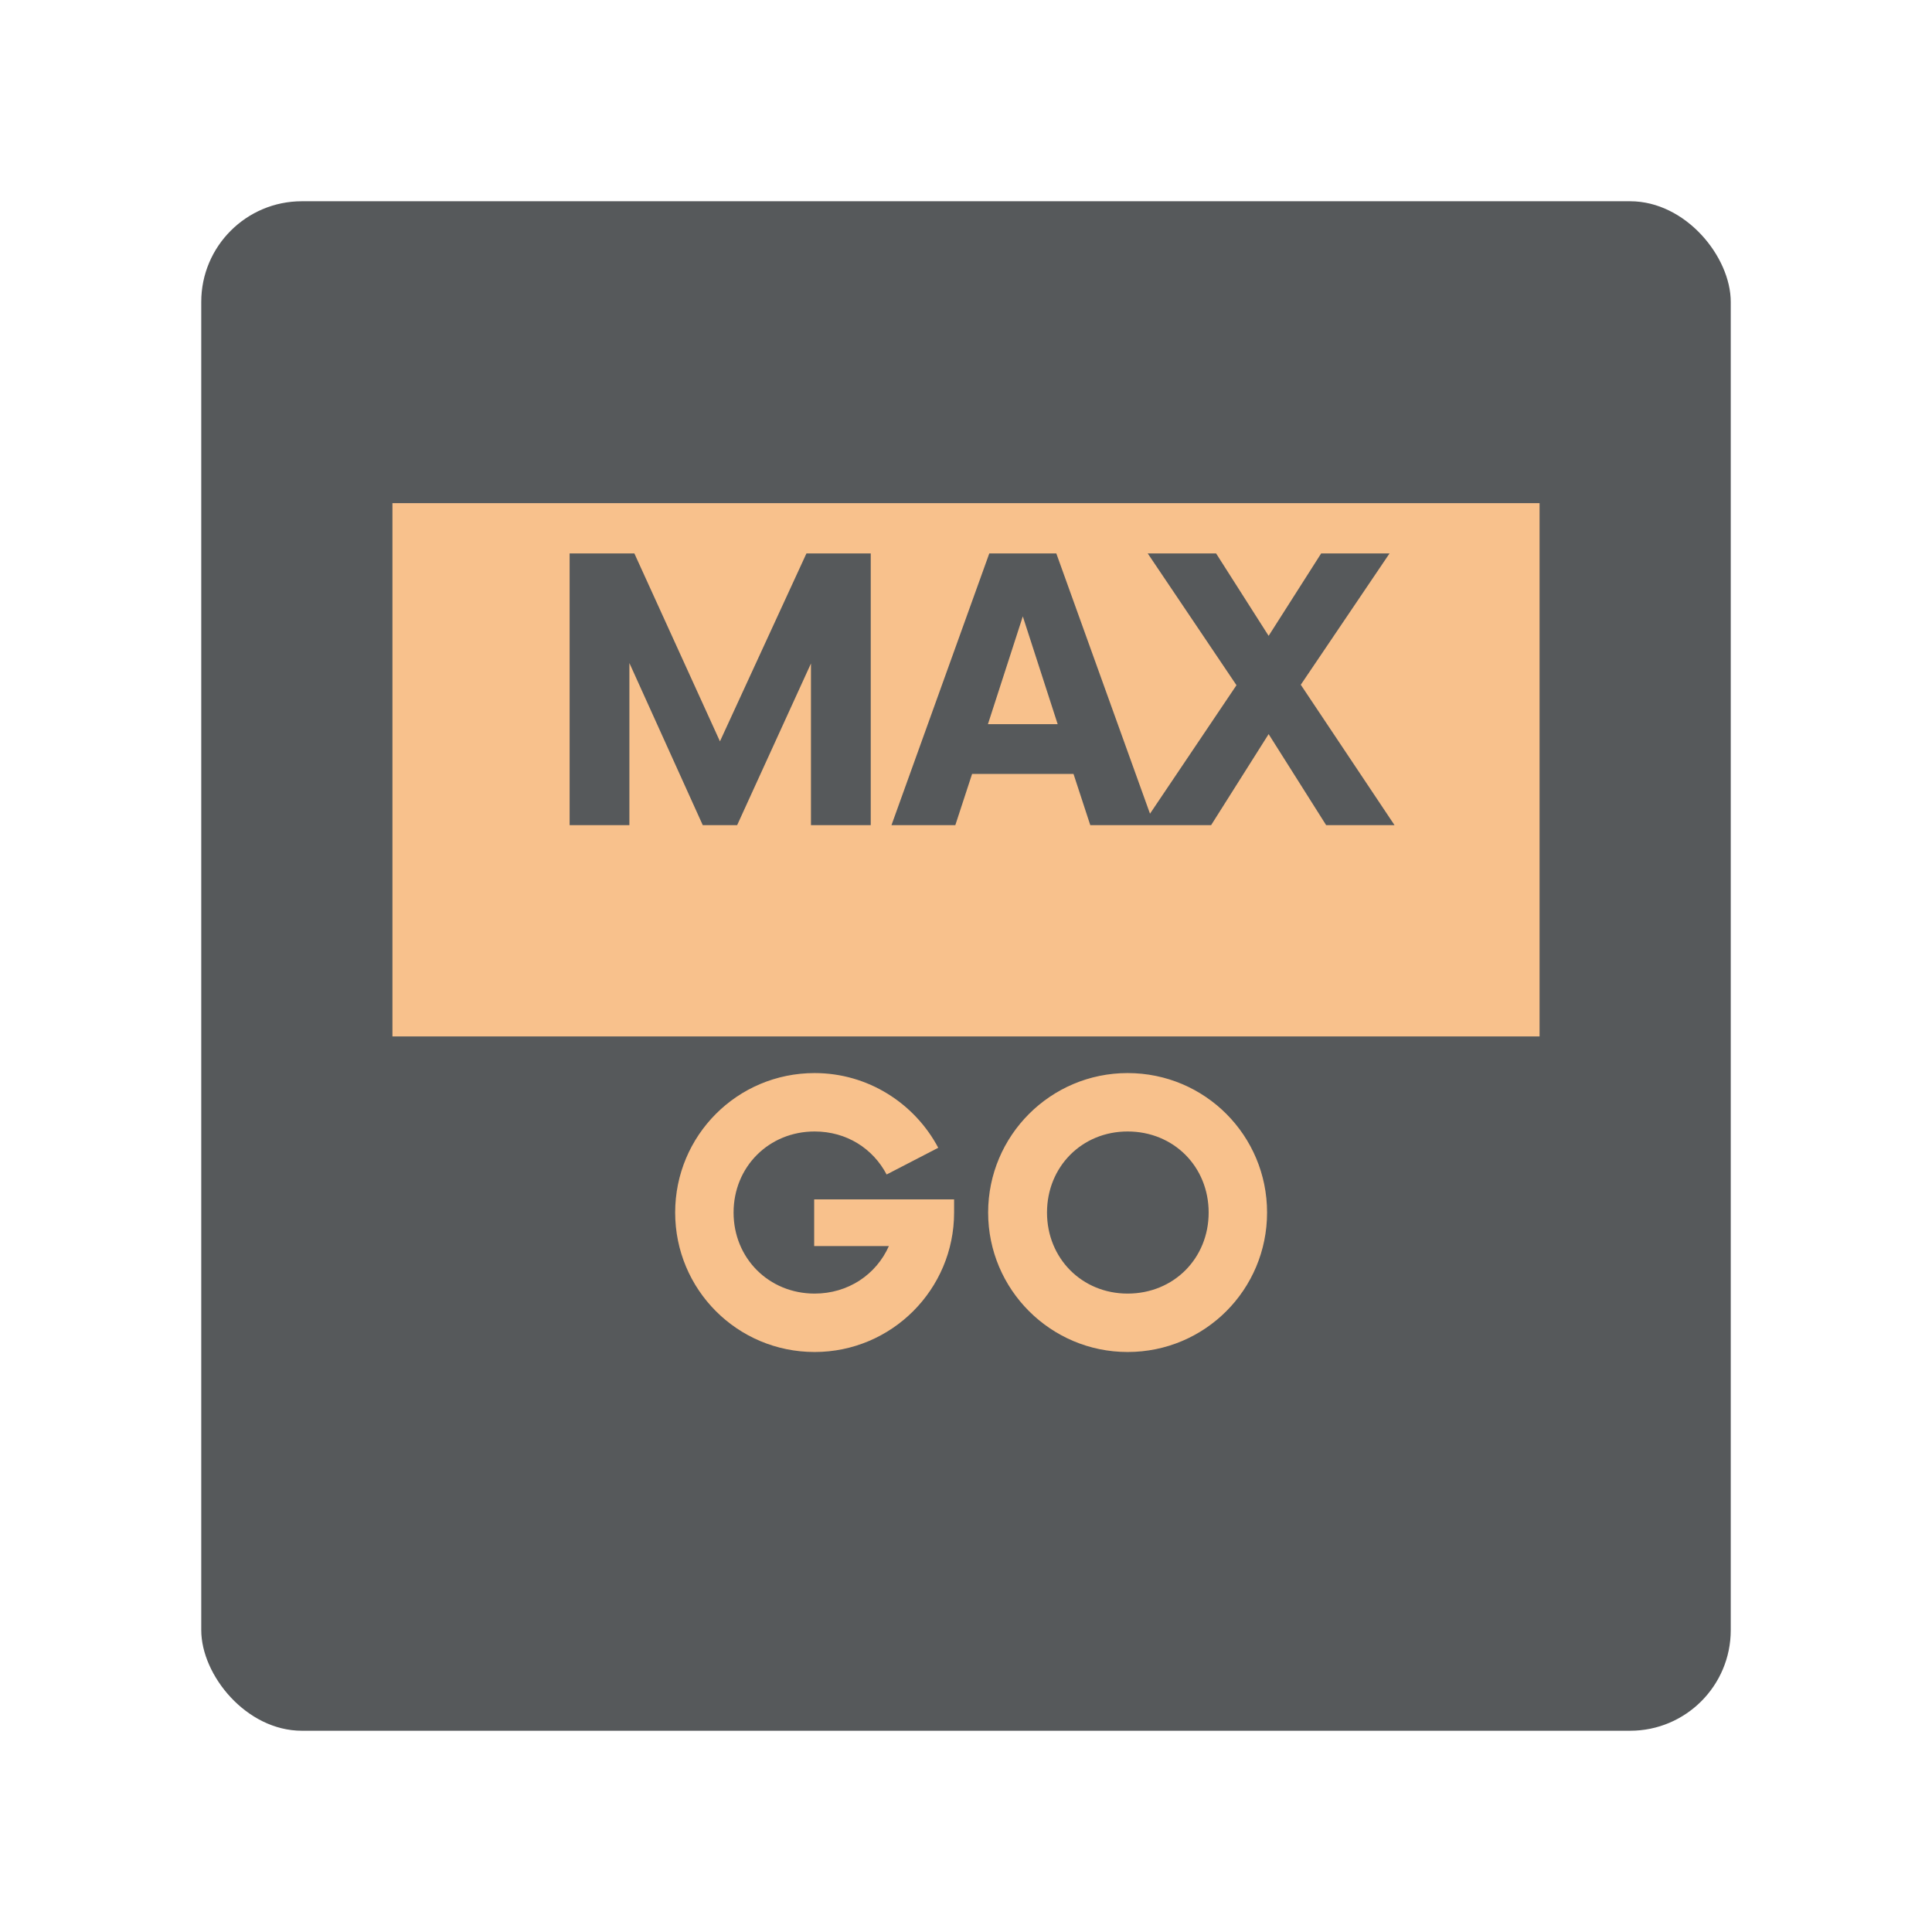 <svg xmlns="http://www.w3.org/2000/svg" width="192" height="192" fill="none"><rect width="152" height="152" x="20" y="20" fill="#56595B" rx="10"/><path fill="#F8C18C" d="M39 50h114v53H39z"/><path fill="#56595B" d="m80.143 55-8.595 18.675L63.043 55h-6.435v27h5.94V65.89L69.838 82h3.42l7.335-16.065V82h5.94V55h-6.39Zm28.207 27h6.345l-9.72-27h-6.66l-9.72 27h6.345l1.665-5.085h10.08L108.35 82ZM98.18 71.965l3.465-10.71 3.465 10.71h-6.93ZM138.585 82l-9.315-13.95L138.09 55h-6.795l-5.22 8.19-5.22-8.19h-6.795l8.82 13.095L113.52 82h6.84l5.715-9.045L131.79 82h6.795Z"/><path fill="#F8C18C" d="M80.912 119.195v4.635h7.425c-1.26 2.835-4.05 4.725-7.38 4.725-4.545 0-8.055-3.51-8.055-8.055s3.51-8.055 8.055-8.055c3.195 0 5.805 1.71 7.155 4.275l5.13-2.655c-2.34-4.41-6.975-7.425-12.285-7.425-7.695 0-13.86 6.21-13.86 13.86 0 7.65 6.165 13.86 13.86 13.86 7.65 0 13.86-6.21 13.86-13.86v-1.305H80.912Zm31.148 15.165c7.695 0 13.86-6.21 13.86-13.86 0-7.65-6.165-13.86-13.86-13.86-7.65 0-13.86 6.21-13.86 13.86 0 7.65 6.21 13.86 13.86 13.86Zm0-5.805c-4.545 0-8.01-3.51-8.01-8.055s3.465-8.055 8.01-8.055c4.59 0 8.055 3.51 8.055 8.055s-3.465 8.055-8.055 8.055Z"/></svg>
